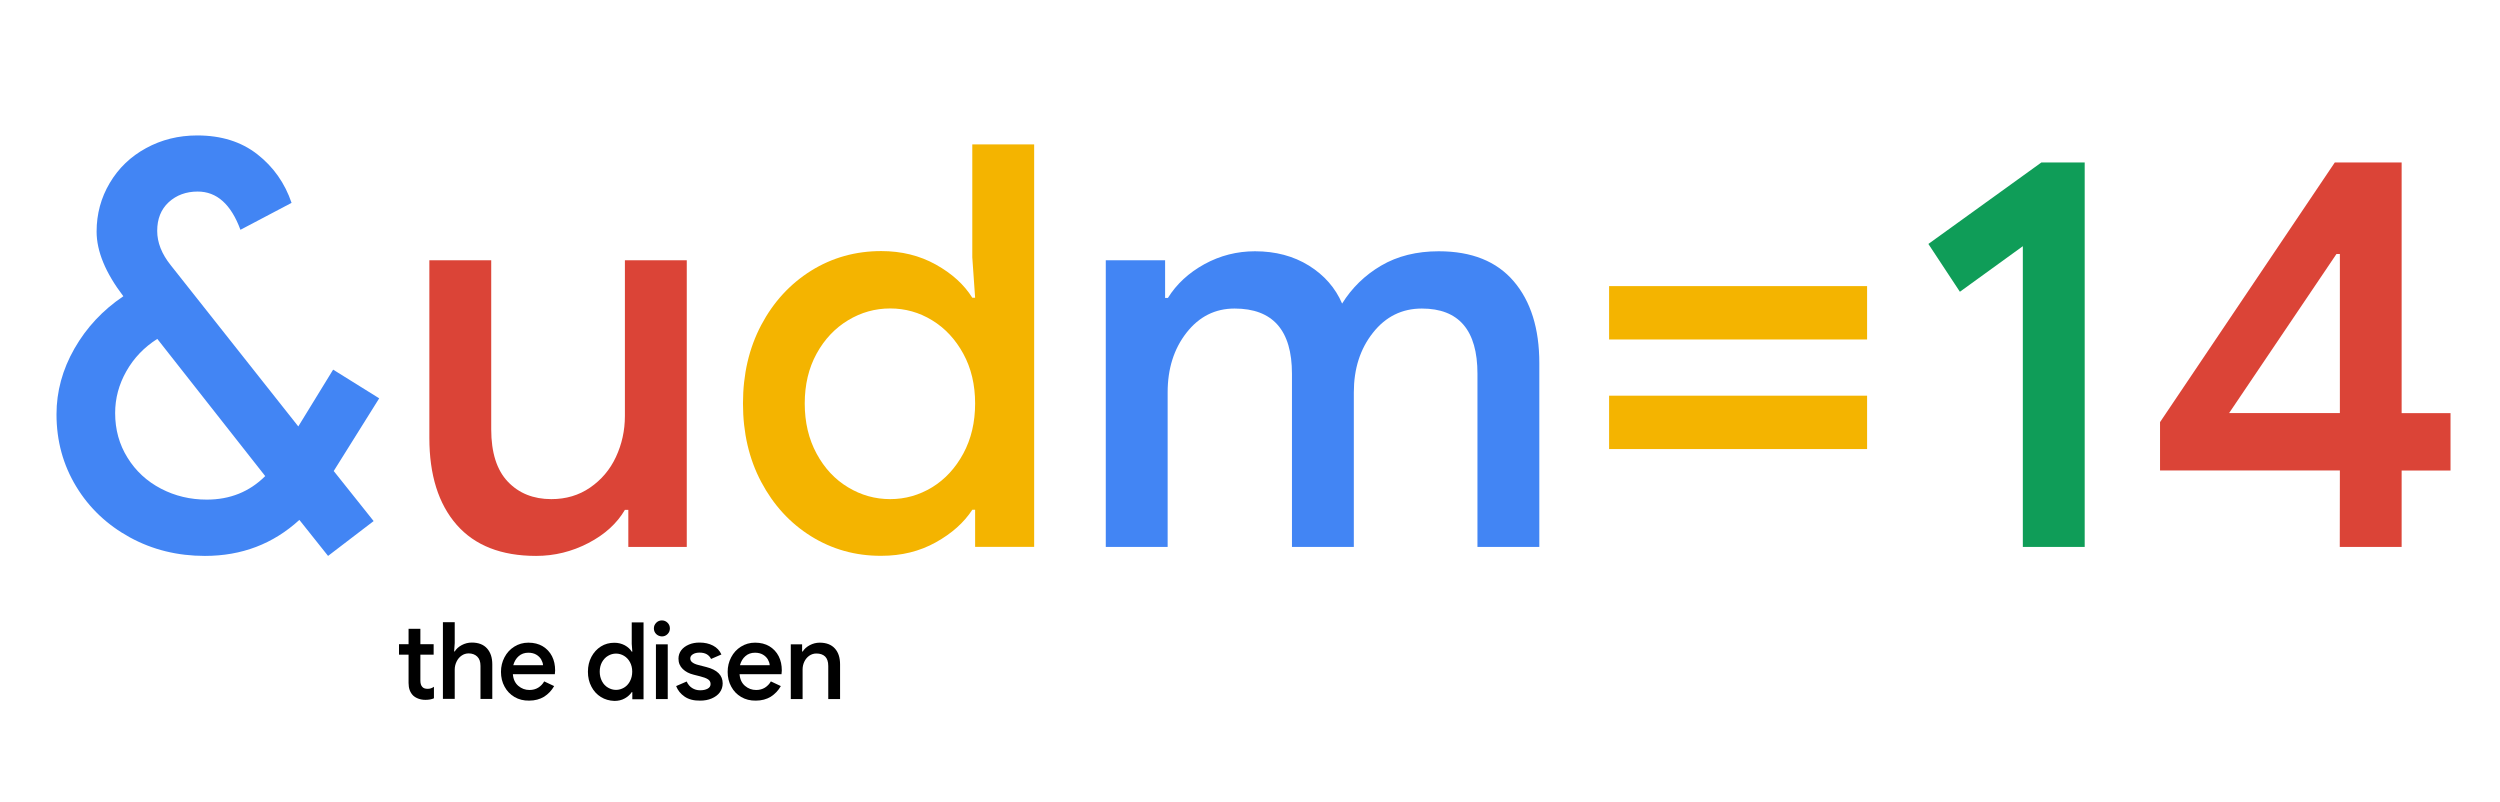 <?xml version="1.0" encoding="utf-8"?>
<!-- Generator: Adobe Illustrator 25.0.0, SVG Export Plug-In . SVG Version: 6.00 Build 0)  -->
<svg version="1.1" id="Layer_1" xmlns="http://www.w3.org/2000/svg" xmlns:xlink="http://www.w3.org/1999/xlink" x="0px" y="0px"
	 viewBox="0 0 2562 822" style="enable-background:new 0 0 2562 822;" xml:space="preserve">
<link rel="stylesheet" href="style.css" />
<style type="text/css">
	.st0{enable-background:new    ;}
	.st1{fill:#4285F4;}
	.st2{fill:#DB4437;}
	.st3{fill:#F4B400;}
	.st4{fill:#0F9D58;}
	.st5{fill:black;}
	@media (prefers-color-scheme: dark) {
		.st5{ fill: white; }
	}
</style>
<g class="st0">
	<path class="st1" d="M342,482.7l40.9,51.3l-46.7,35.7l-29.4-36.9c-26.9,24.6-59.1,36.9-96.8,36.9c-28,0-53.7-6.3-76.9-19
		s-41.6-30-55-52.1s-20.2-46.7-20.2-74c0-23.4,6.1-45.9,18.4-67.4s29-39.4,50.1-53.6c-18.2-23.9-27.4-46-27.4-66.3
		c0-18,4.5-34.7,13.5-49.8c9-15.2,21.4-27.1,37.2-35.7c15.7-8.6,33.2-13,52.4-13c24.6,0,45.1,6.4,61.6,19.3
		c16.5,12.9,28.2,29.5,35.1,49.8l-52.4,27.6c-9.6-26.1-24.2-39.2-43.8-39.2c-11.9,0-21.8,3.7-29.7,10.9
		c-7.9,7.3-11.8,17.1-11.8,29.4c0,11.9,4.6,23.6,13.8,35.1L305.7,437l35.7-58.2l47.2,29.4L342,482.7z M271.8,487.9L161.2,347.3
		c-13.4,8.5-24,19.5-31.7,33.1S118,408.3,118,423.3c0,16.9,4.2,32.2,12.7,45.8c8.4,13.6,19.9,24.2,34.3,31.7
		c14.4,7.5,30,11.2,46.9,11.2C235.7,512,255.6,504,271.8,487.9z"/>
</g>
<g class="st0">
	<path class="st2" d="M467.9,537.7c-18.6-21.3-27.9-51-27.9-89v-182h63.4V440c0,23.8,5.7,41.7,17,53.6
		c11.3,11.9,26.2,17.9,44.6,17.9c15,0,28.2-3.9,39.7-11.8s20.4-18.3,26.5-31.4s9.2-27.1,9.2-42V266.7h63.4v293.8h-59.9v-38h-3.5
		c-8.1,13.8-20.5,25.2-37.4,34s-34.8,13.2-53.6,13.2C513.7,569.7,486.5,559,467.9,537.7z"/>
</g>
<g class="st0">
	<path class="st3" d="M831.1,549.5c-21.5-13.4-38.5-32-51-55.6s-18.7-50.4-18.7-80.4s6.2-56.7,18.7-80.4
		c12.5-23.6,29.5-42.1,51-55.6c21.5-13.4,45.5-20.2,72-20.2c20.7,0,39.4,4.6,55.9,13.8c16.5,9.2,29,20.5,37.4,34h2.9l-2.9-41.5V148
		h63.4v412.4h-60.5v-38h-2.9c-8.5,13.1-20.9,24.2-37.4,33.4s-35.1,13.8-55.9,13.8C876.6,569.7,852.6,562.9,831.1,549.5z
		 M955.2,499.4c13.2-8.1,23.9-19.6,32-34.6s12.1-32.1,12.1-51.3c0-19.2-4-36.2-12.1-51s-18.7-26.2-32-34.3
		c-13.2-8.1-27.6-12.1-42.9-12.1c-15.4,0-29.8,4-43.2,12.1s-24.2,19.5-32.3,34.3s-12.1,31.8-12.1,51s4,36.3,12.1,51.3
		s18.8,26.5,32.3,34.6c13.4,8.1,27.8,12.1,43.2,12.1S942,507.4,955.2,499.4z"/>
</g>
<g>
	<path class="st1" d="M1133.5,266.7h60.5v38.6h2.9c8.8-14.2,21.3-25.7,37.4-34.6c16.1-8.8,33.4-13.2,51.8-13.2
		c21.1,0,39.5,4.9,55.3,14.7c15.7,9.8,27.1,22.8,34,38.9c10-16.1,23.3-29.1,40-38.9s36.4-14.7,59-14.7c33.8,0,59.4,10.3,76.9,30.8
		s26.2,48.5,26.2,83.8v188.4h-63.4V383c0-44.5-19-66.8-57-66.8c-20.4,0-37.1,8.3-50.1,24.8c-13.1,16.5-19.6,36.9-19.6,61.1v158.4
		H1324V383c0-44.5-19.6-66.8-58.8-66.8c-20,0-36.4,8.3-49.3,24.8s-19.3,36.9-19.3,61.1v158.4h-63.4V266.7H1133.5z"/>
</g>
<g class="st0">
	<path class="st3" d="M1649,293.2h264.4v54.7H1649V293.2z M1649,405.5h264.4v54.7H1649V405.5z"/>
</g>
<g class="st0">
	<path class="st4" d="M2073,252.3l-64.5,46.7l-32.3-49l115.8-83.5h44.4v394H2073V252.3z"/>
</g>
<g class="st0">
	<path class="st2" d="M2397.9,482.1h-184.3v-49.5l179.1-266.1h68.5v256.9h50.1v58.8h-50.1v78.3h-63.4L2397.9,482.1L2397.9,482.1z
		 M2397.9,423.3v-163h-3.5l-110,163H2397.9z"/>
</g>
<g class="st5">
	<path d="M428.8,716c-2.2-0.8-4-1.9-5.4-3.2c-3.2-3.2-4.7-7.4-4.7-12.9v-29h-9.8v-10.7h9.8v-15.8h12.1v15.8h13.6v10.7h-13.6v26.4
		c0,3,0.6,5.1,1.8,6.4c1.1,1.5,3,2.2,5.7,2.2c1.2,0,2.3-0.2,3.3-0.5c1-0.3,2-0.9,3.1-1.6v11.8c-2.4,1.1-5.4,1.6-8.8,1.6
		C433.3,717.2,431,716.8,428.8,716z"/>
	<path d="M453.9,637.6H466V659l-0.6,8.6h0.6c1.6-2.6,4-4.8,7.2-6.5c3.2-1.7,6.6-2.6,10.3-2.6c6.8,0,12,2,15.6,6
		c3.6,4,5.4,9.4,5.4,16.3v35.5h-12.1v-33.9c0-4.3-1.1-7.4-3.4-9.6c-2.2-2.1-5.2-3.2-8.7-3.2c-2.7,0-5.2,0.8-7.3,2.3
		c-2.2,1.5-3.9,3.6-5.1,6.1c-1.2,2.5-1.9,5.2-1.9,8.1v30.1h-12.1V637.6z"/>
	<path d="M527.3,714.3c-4.4-2.6-7.8-6.1-10.2-10.6c-2.5-4.5-3.7-9.6-3.7-15.2c0-5.4,1.2-10.3,3.6-14.9c2.4-4.6,5.7-8.2,10-10.9
		c4.3-2.7,9.1-4.1,14.5-4.1c5.6,0,10.5,1.2,14.7,3.7c4.1,2.5,7.3,5.9,9.5,10.2c2.2,4.3,3.2,9.2,3.2,14.6c0,1-0.1,2.3-0.3,3.8h-43
		c0.4,5.2,2.3,9.2,5.6,12c3.3,2.8,7.1,4.2,11.4,4.2c3.4,0,6.4-0.8,9-2.4c2.5-1.6,4.6-3.7,6.1-6.4l10.2,4.8
		c-2.6,4.6-6.1,8.2-10.3,10.9c-4.3,2.6-9.4,4-15.3,4C536.6,718.1,531.6,716.8,527.3,714.3z M556.5,681.7c-0.1-2-0.8-3.9-1.9-5.9
		c-1.1-1.9-2.8-3.6-5-4.9c-2.2-1.3-5-2-8.2-2c-3.9,0-7.2,1.2-9.8,3.5c-2.7,2.3-4.5,5.4-5.6,9.3H556.5z"/>
	<path d="M615.8,714.3c-4.1-2.6-7.4-6.1-9.7-10.6c-2.4-4.5-3.6-9.6-3.6-15.3s1.2-10.8,3.6-15.3c2.4-4.5,5.6-8,9.7-10.6
		c4.1-2.6,8.7-3.8,13.8-3.8c4,0,7.5,0.9,10.7,2.6c3.2,1.8,5.5,3.9,7.1,6.5h0.6l-0.6-7.9v-22.1h12.1v78.8h-11.5v-7.3h-0.6
		c-1.6,2.5-4,4.6-7.1,6.4c-3.2,1.8-6.7,2.6-10.7,2.6C624.4,718.1,619.9,716.8,615.8,714.3z M639.5,704.7c2.5-1.5,4.6-3.7,6.1-6.6
		s2.3-6.1,2.3-9.8c0-3.7-0.8-6.9-2.3-9.7c-1.5-2.8-3.6-5-6.1-6.5c-2.5-1.5-5.3-2.3-8.2-2.3c-2.9,0-5.7,0.8-8.2,2.3
		c-2.6,1.5-4.6,3.7-6.2,6.5c-1.5,2.8-2.3,6.1-2.3,9.7c0,3.7,0.8,6.9,2.3,9.8s3.6,5.1,6.2,6.6c2.6,1.5,5.3,2.3,8.2,2.3
		C634.2,707,636.9,706.2,639.5,704.7z"/>
	<path d="M672.5,649.8c-1.6-1.6-2.4-3.5-2.4-5.8c0-2.3,0.8-4.2,2.4-5.8c1.6-1.6,3.5-2.4,5.8-2.4c2.3,0,4.2,0.8,5.8,2.4
		c1.6,1.6,2.4,3.5,2.4,5.8c0,2.3-0.8,4.2-2.4,5.8c-1.6,1.6-3.5,2.4-5.8,2.4C676,652.1,674.1,651.3,672.5,649.8z M672.2,660.3h12.1
		v56.1h-12.1V660.3z"/>
	<path d="M701.6,713.9c-4.1-2.8-7-6.4-8.7-10.8l10.8-4.7c1.3,2.9,3.2,5.2,5.6,6.7c2.4,1.5,5.1,2.3,8.2,2.3c3,0,5.5-0.5,7.6-1.6
		c2.1-1.1,3.1-2.7,3.1-4.8c0-2.1-0.9-3.7-2.6-4.8c-1.8-1.2-4.5-2.2-8.1-3.1l-6.7-1.7c-4.5-1.1-8.2-3-11.1-5.8
		c-2.9-2.8-4.4-6.3-4.4-10.6c0-3.3,1-6.2,2.9-8.7c1.9-2.5,4.6-4.4,7.9-5.8c3.3-1.4,6.9-2,10.8-2c5.2,0,9.8,1,13.8,3.1
		s6.8,5.1,8.6,9.1l-10.6,4.6c-2.1-4.3-6-6.5-11.7-6.5c-2.7,0-5,0.5-6.8,1.6c-1.8,1.1-2.8,2.5-2.8,4.3c0,1.7,0.7,3.1,2.1,4.1
		c1.4,1.1,3.4,2,6.2,2.7l8.2,2.1c5.5,1.4,9.7,3.5,12.5,6.3c2.8,2.8,4.2,6.3,4.2,10.4c0,3.5-1,6.6-3,9.3c-2,2.7-4.8,4.7-8.3,6.2
		c-3.5,1.5-7.4,2.2-11.7,2.2C710.9,718.1,705.7,716.7,701.6,713.9z"/>
	<path d="M759.6,714.3c-4.4-2.6-7.8-6.1-10.2-10.6c-2.5-4.5-3.7-9.6-3.7-15.2c0-5.4,1.2-10.3,3.6-14.9c2.4-4.6,5.7-8.2,10-10.9
		c4.3-2.7,9.1-4.1,14.5-4.1c5.6,0,10.5,1.2,14.7,3.7c4.1,2.5,7.3,5.9,9.5,10.2c2.2,4.3,3.2,9.2,3.2,14.6c0,1-0.1,2.3-0.3,3.8h-43
		c0.4,5.2,2.3,9.2,5.6,12c3.3,2.8,7.1,4.2,11.4,4.2c3.4,0,6.4-0.8,9-2.4c2.5-1.6,4.6-3.7,6.1-6.4l10.2,4.8
		c-2.6,4.6-6.1,8.2-10.3,10.9c-4.3,2.6-9.4,4-15.3,4C768.9,718.1,763.9,716.8,759.6,714.3z M788.8,681.7c-0.1-2-0.8-3.9-1.9-5.9
		c-1.1-1.9-2.8-3.6-5-4.9c-2.2-1.3-5-2-8.2-2c-3.9,0-7.2,1.2-9.8,3.5c-2.7,2.3-4.5,5.4-5.6,9.3H788.8z"/>
	<path d="M810.4,660.3H822v7.4h0.6c1.6-2.6,4-4.8,7.2-6.5c3.2-1.7,6.6-2.6,10.2-2.6c6.8,0,12,2,15.6,6c3.6,4,5.3,9.4,5.3,16.3v35.5
		h-12.1v-33.9c0-4.4-1.1-7.6-3.2-9.7c-2.2-2.1-5.2-3.1-9-3.1c-2.7,0-5.1,0.8-7.3,2.3c-2.1,1.5-3.8,3.5-5,6c-1.2,2.5-1.8,5.2-1.8,8
		v30.4h-12.1V660.3z"/>

</g>
</svg>

